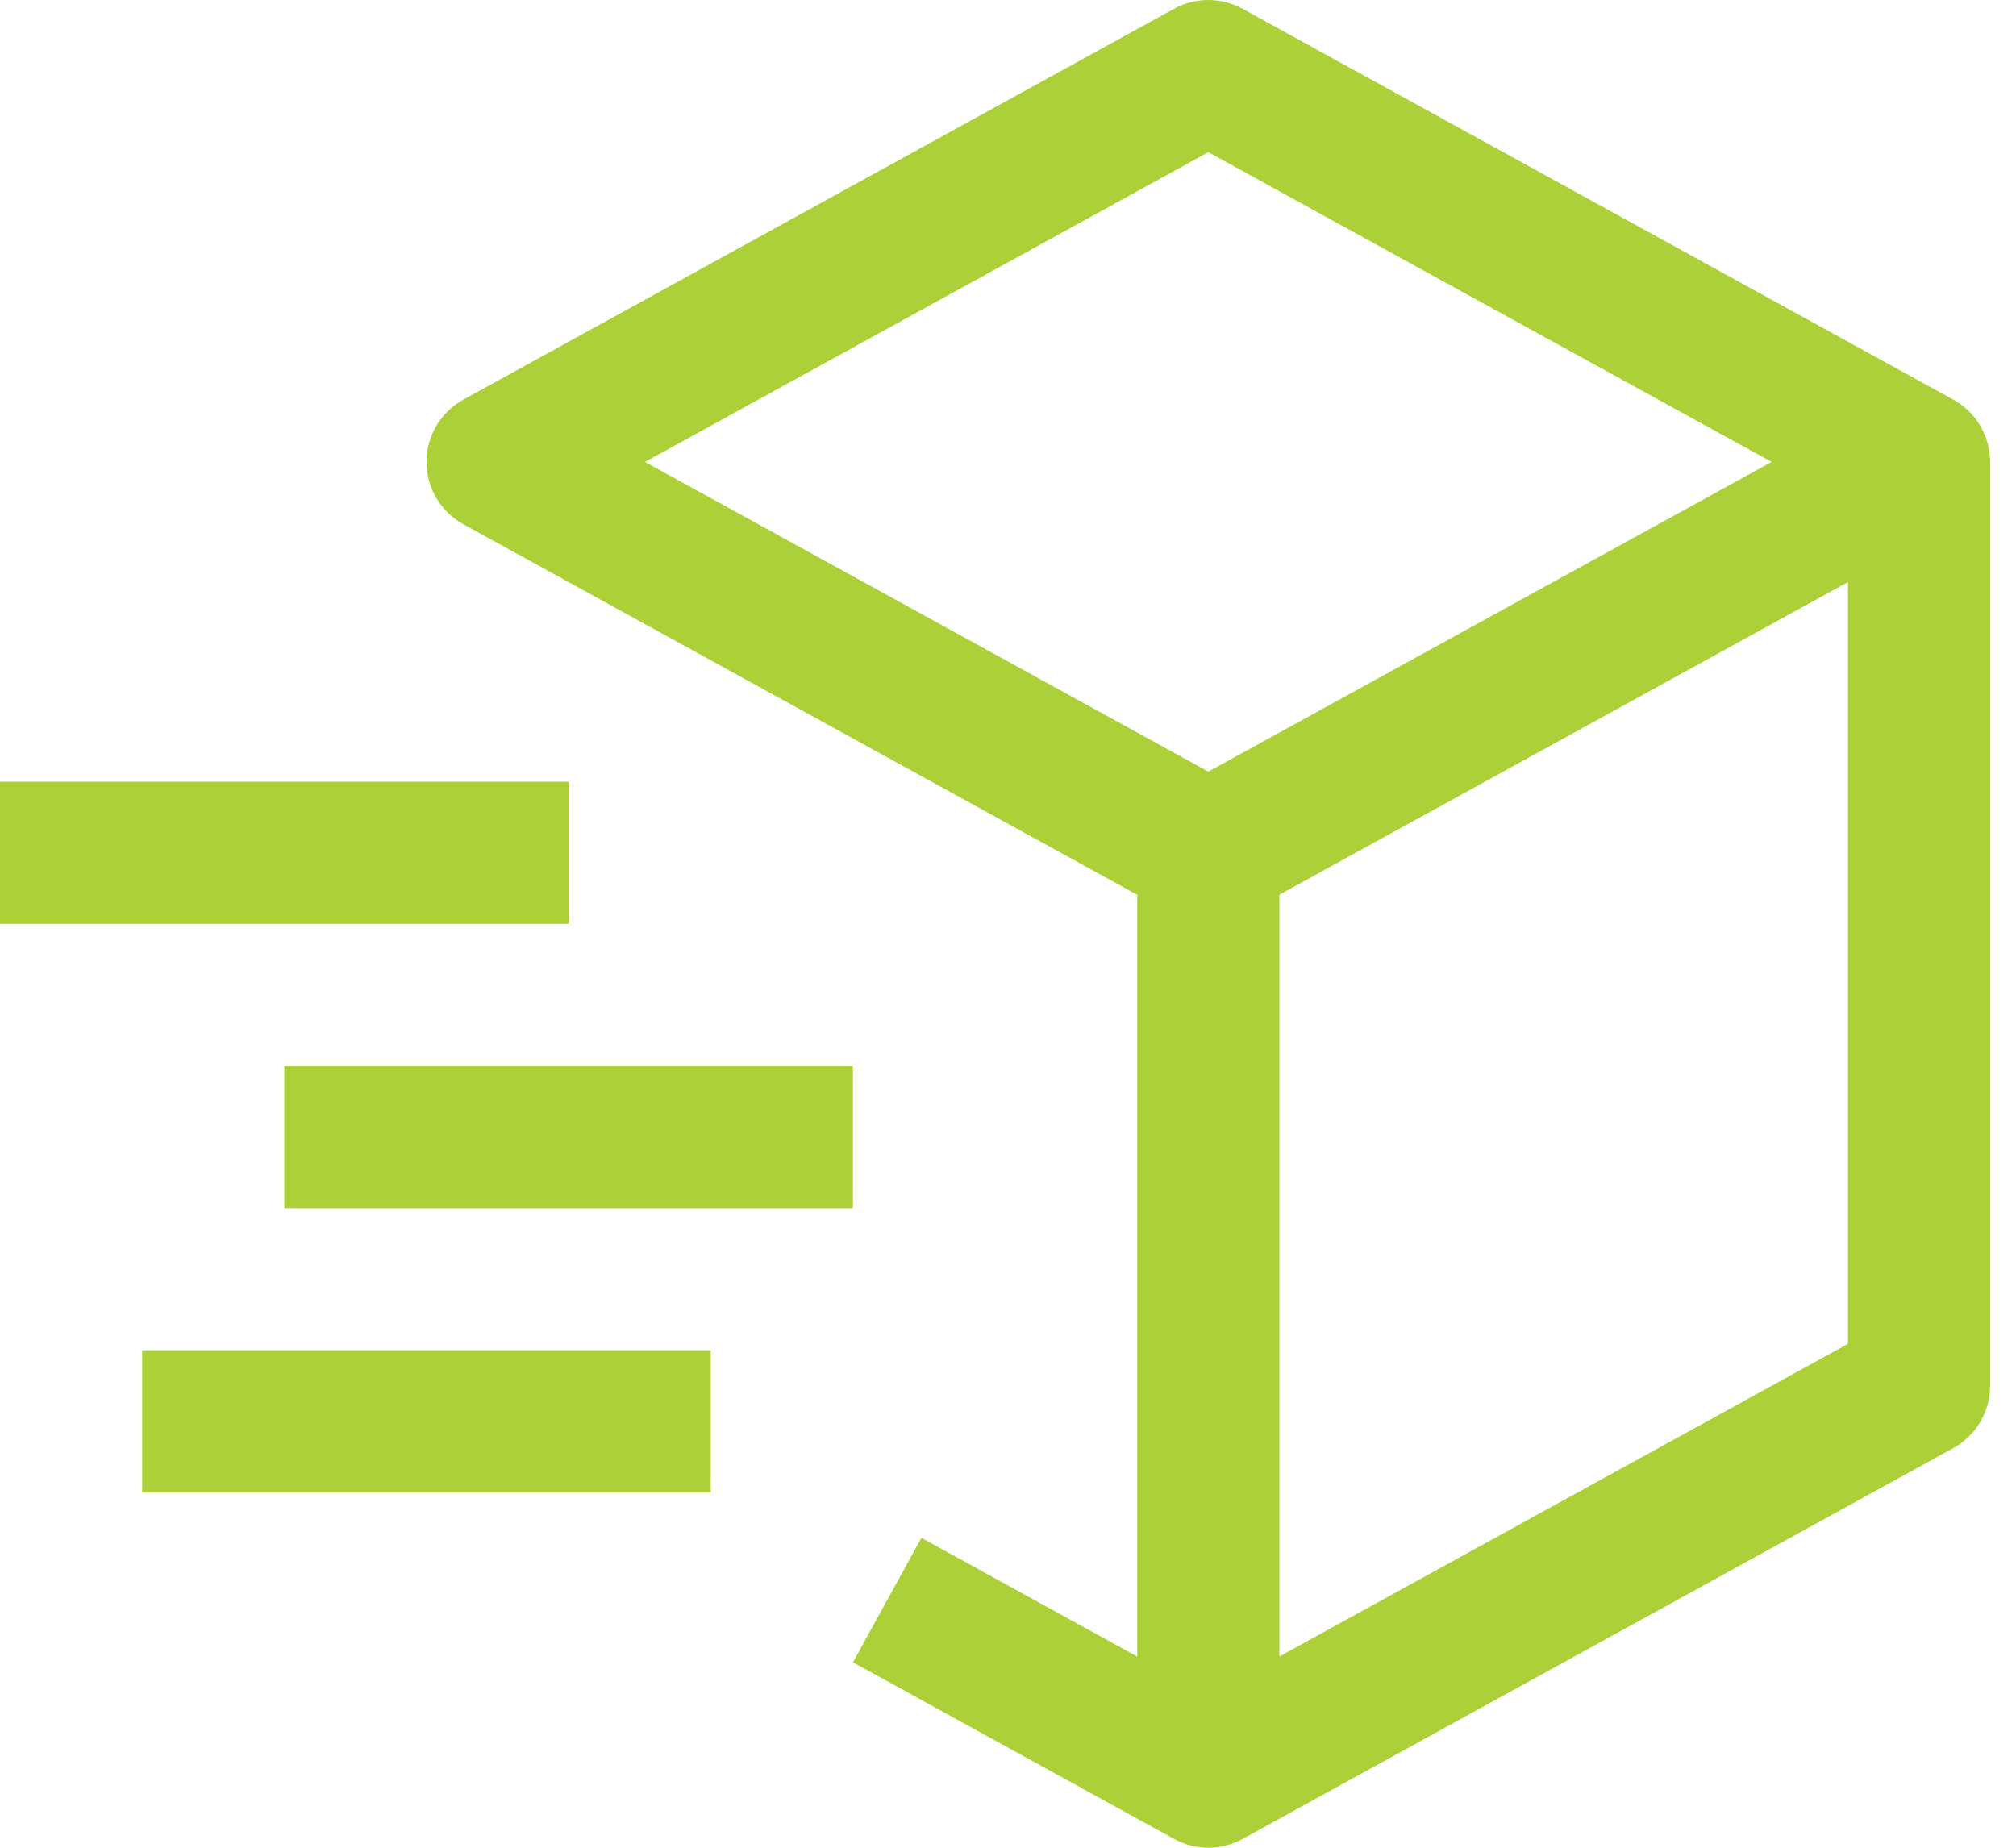 <svg width="36" height="33" viewBox="0 0 36 33" fill="none" xmlns="http://www.w3.org/2000/svg">
<path d="M34.881 7.138L22.189 0.157C22.001 0.054 21.791 0 21.577 0C21.363 0 21.152 0.054 20.965 0.157L8.273 7.138C8.074 7.248 7.908 7.408 7.792 7.604C7.677 7.8 7.616 8.023 7.616 8.25C7.616 8.477 7.677 8.7 7.792 8.896C7.908 9.091 8.074 9.252 8.273 9.362L20.308 15.981V29.586L16.454 27.466L15.231 29.688L20.965 32.843C21.152 32.946 21.363 33 21.577 33C21.791 33 22.001 32.946 22.189 32.843L34.881 25.862C35.08 25.752 35.246 25.591 35.362 25.396C35.477 25.2 35.538 24.977 35.538 24.75V8.25C35.538 8.023 35.477 7.8 35.362 7.604C35.246 7.408 35.08 7.247 34.881 7.138ZM21.577 2.718L31.636 8.25L21.577 13.781L11.518 8.25L21.577 2.718ZM33 24L22.846 29.584V15.979L33 10.395V24Z" fill="#ACD037"/>
<path d="M10.154 16.5H0V13.961H10.154V16.5Z" fill="#ACD037"/>
<path d="M12.692 26.654H2.539V24.115H12.692V26.654Z" fill="#ACD037"/>
<path d="M15.231 21.577H5.077V19.038H15.231V21.577Z" fill="#ACD037"/>
</svg>
